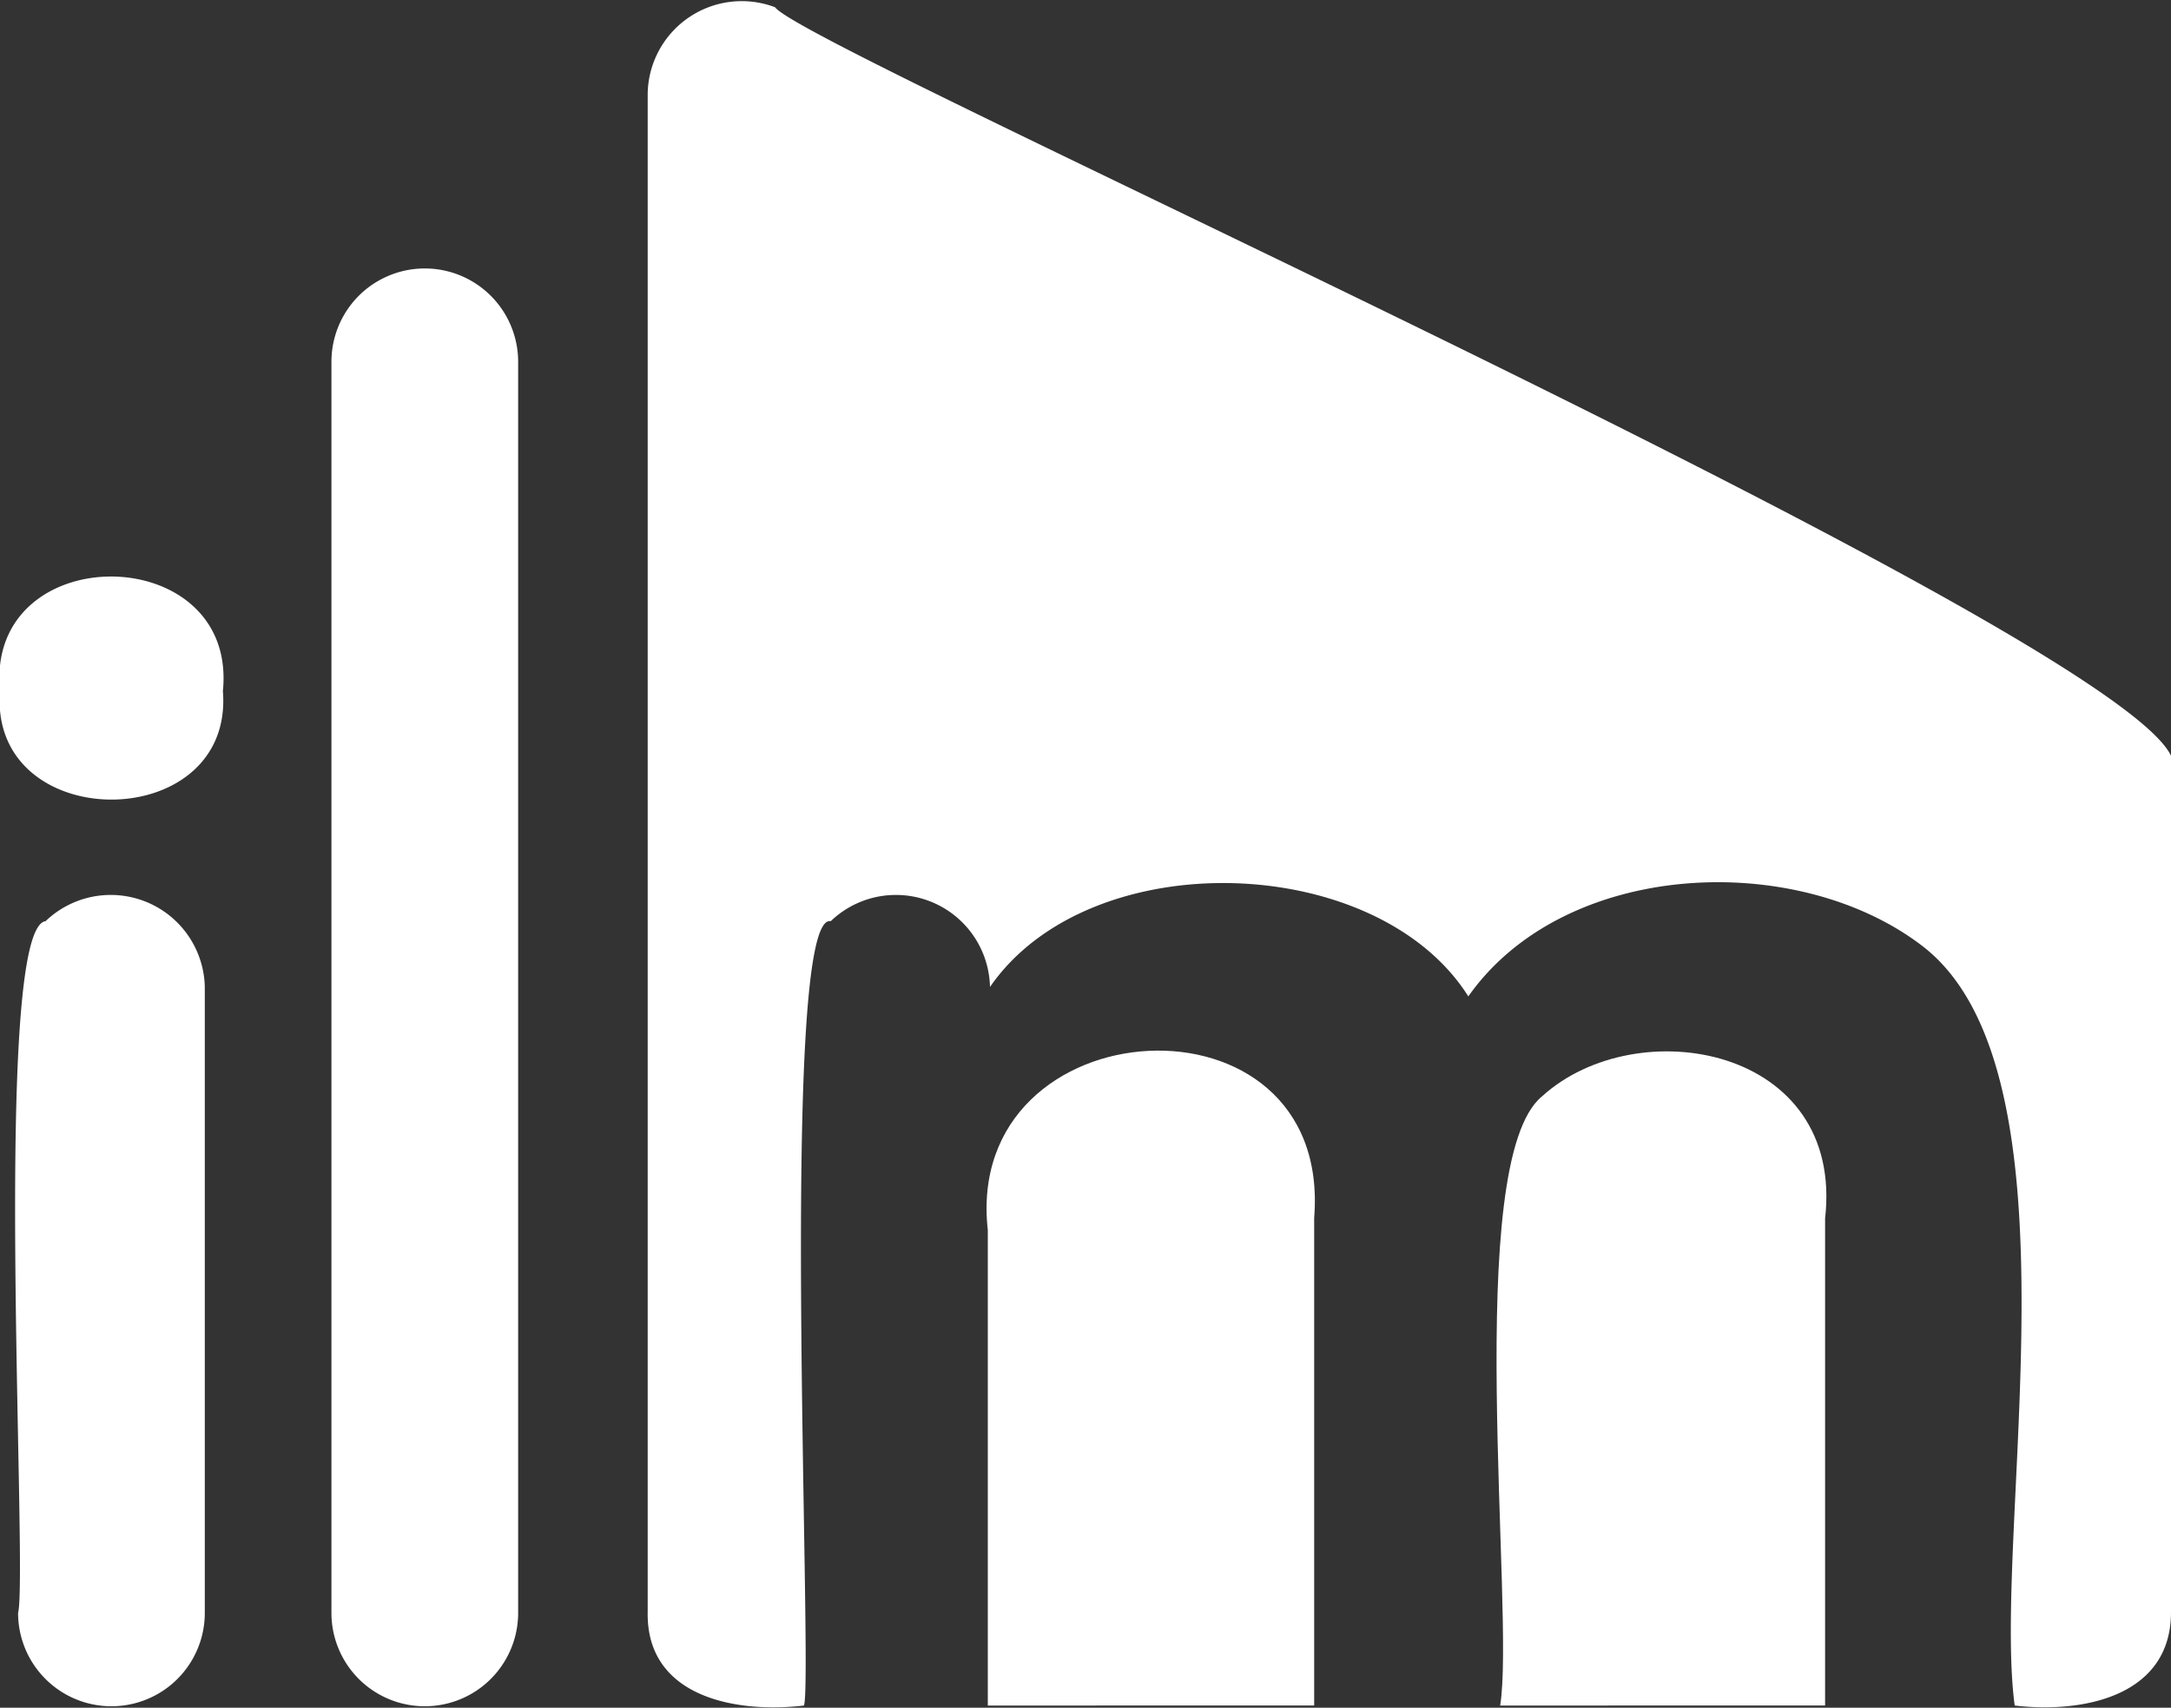 <svg xmlns="http://www.w3.org/2000/svg" viewBox="0 0 30 23.6"><rect x="0" y="0" width="30" height="23.6" fill="#333333" stroke="none"/><defs><style>.cls-1{fill:#fff;}</style></defs><g id="Слой_2" ><g id="Слой_1-2" ><path class="cls-1" d="M18.16,16.84v6.73H13.65V17c-.35-3.12,4.77-3.43,4.51-.17"/><path class="cls-1" d="M25.22,16.84v6.73H20.73c.21-1.28-.53-7.52.58-8.42,1.31-1.19,4.18-.69,3.91,1.69"/><path class="cls-1" d="M30,10.66V22.28c0,1.17-1.23,1.4-2.16,1.29-.32-2.41,1-8.76-1.28-10.5-1.74-1.33-4.94-1.19-6.27.7-1.26-2-5.23-2.13-6.61-.13a1.3,1.3,0,0,0-2.2-.91c-.73-.14-.24,10.44-.37,10.84-.93.11-2.18-.11-2.16-1.29V1.3A1.3,1.3,0,0,1,10.71.1C11.14.71,30.93,9.44,30,10.66"/><path class="cls-1" d="M.25,22.29c.14-.55-.37-9.46.38-9.56a1.3,1.3,0,0,1,2.2.91v8.65a1.29,1.29,0,0,1-2.58,0M0,9.55c-.21-2.12,3.29-2.1,3.08,0,.16,2-3.24,2-3.08,0"/><path class="cls-1" d="M4.58,22.29V5A1.29,1.29,0,1,1,7.16,5V22.29a1.29,1.29,0,0,1-2.58,0"/></g></g></svg>